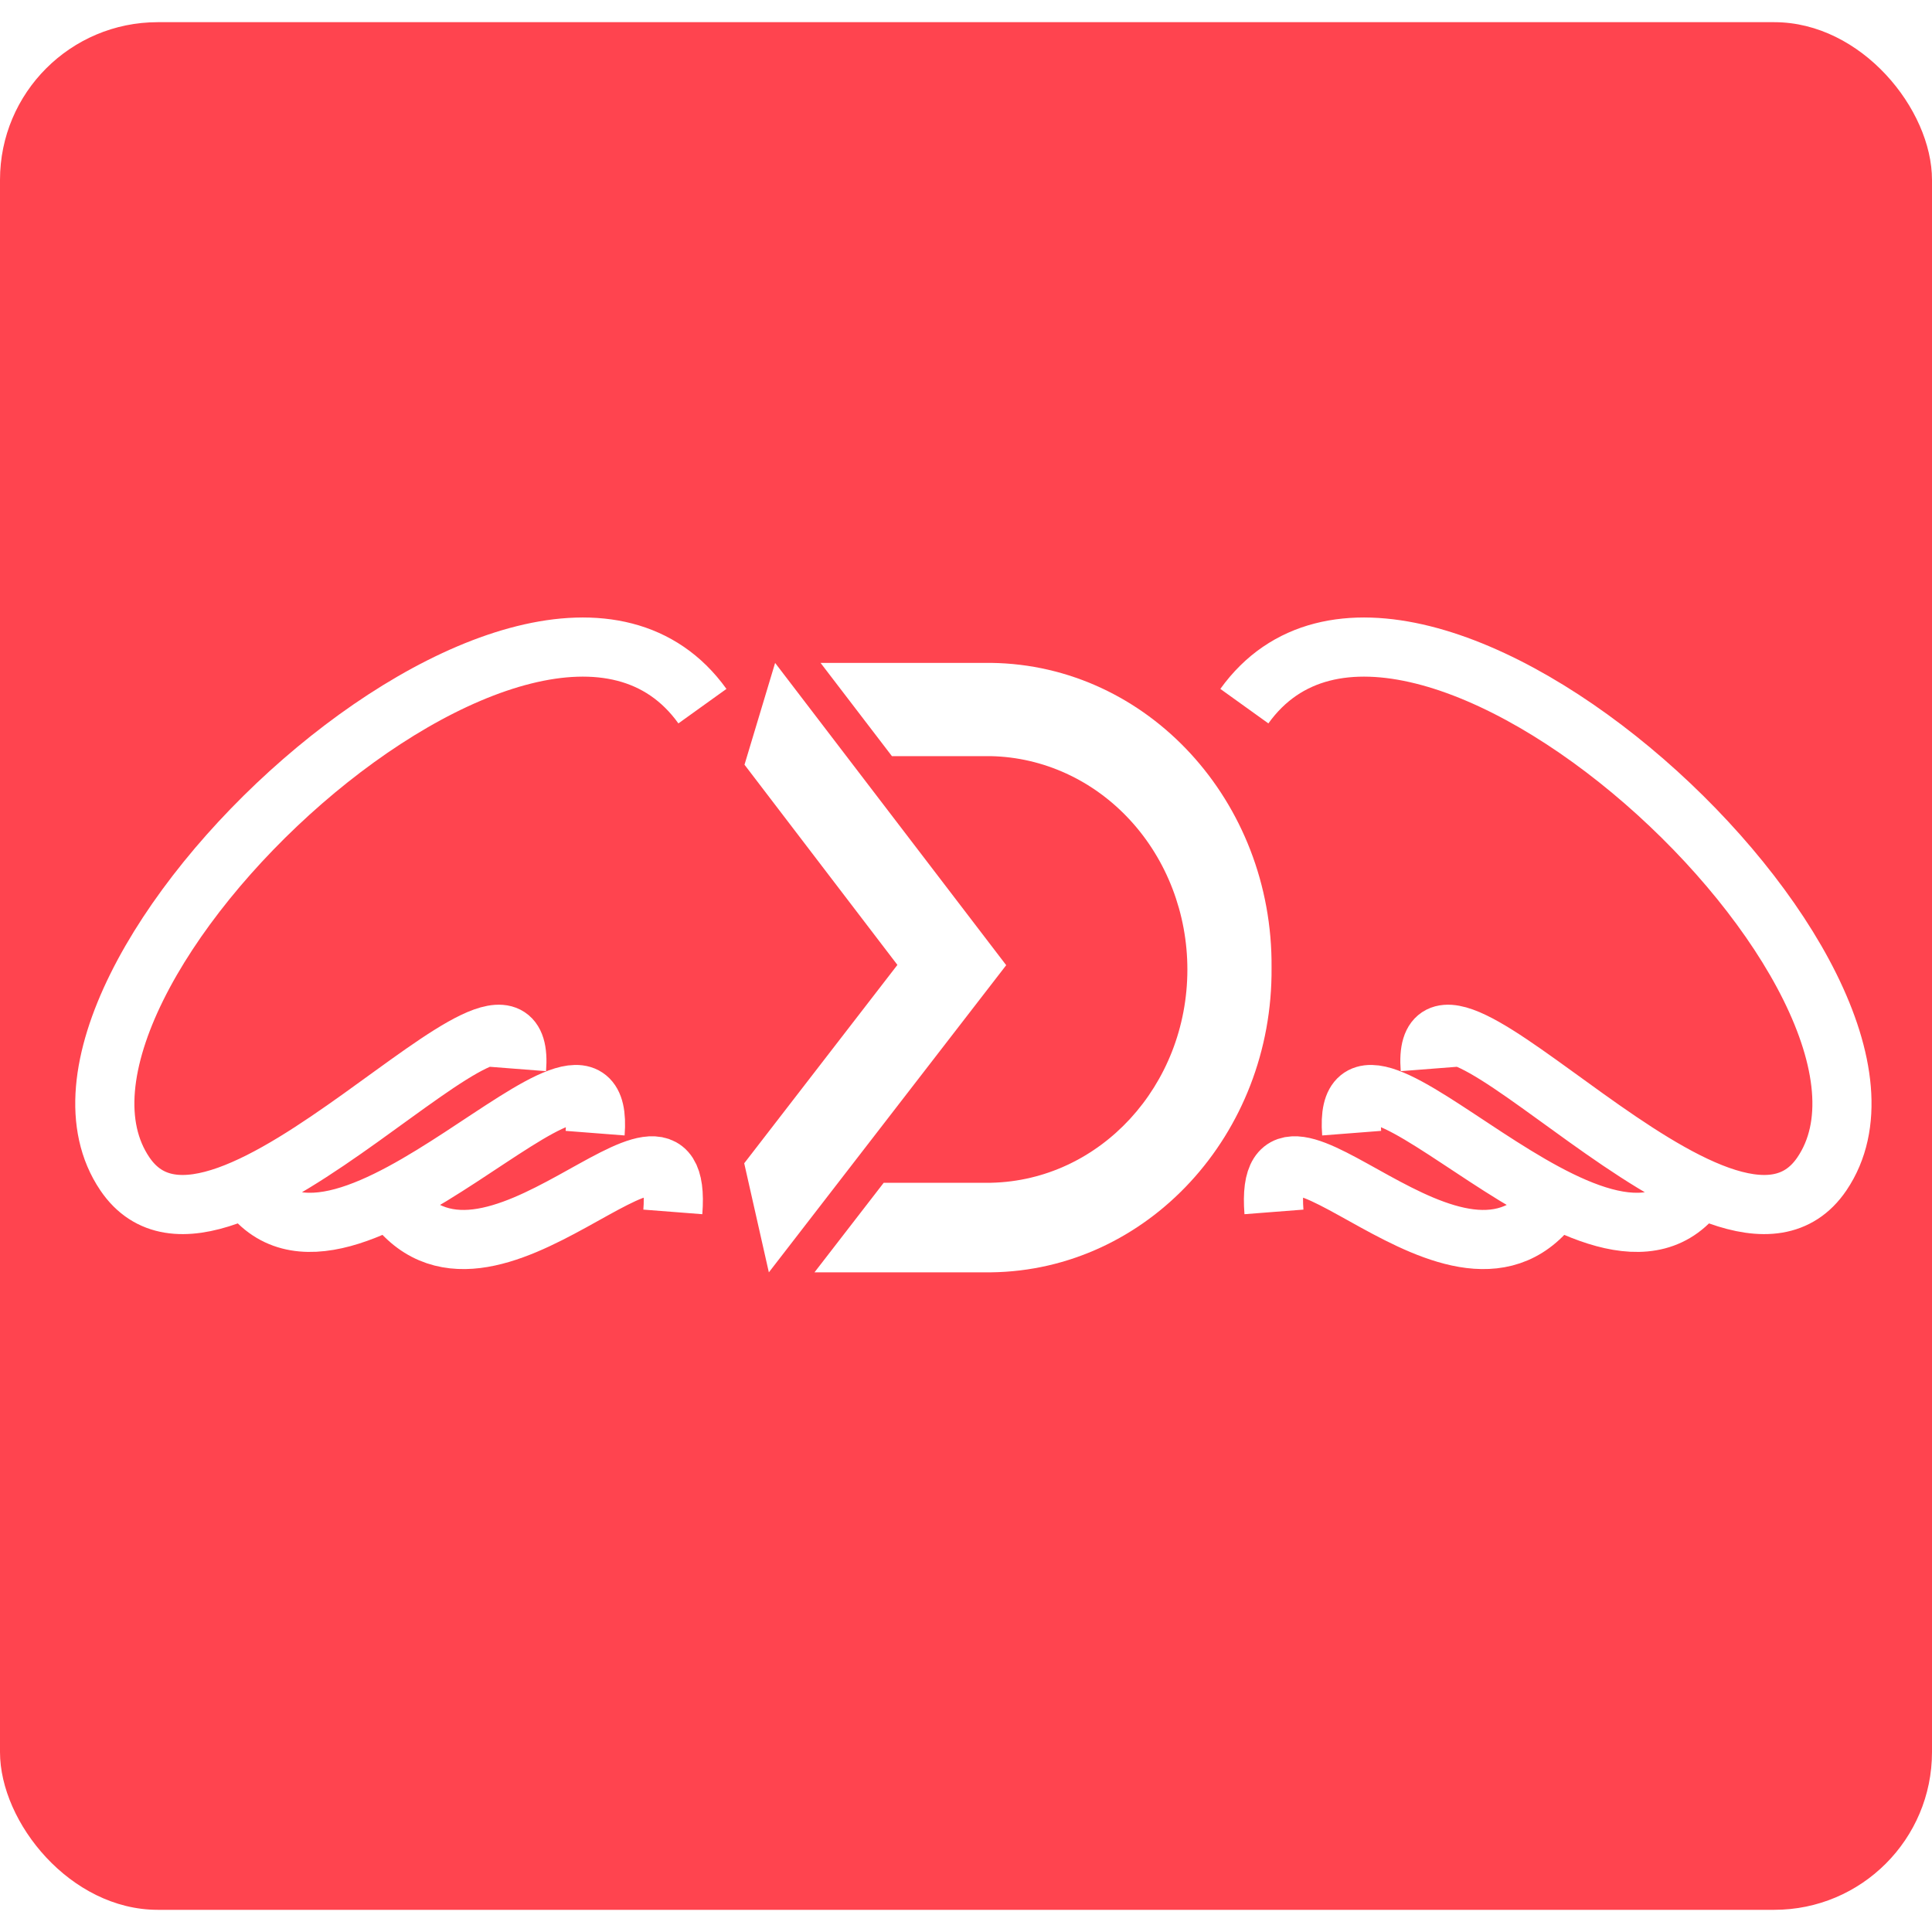 <svg width="32" height="32" viewBox="0 0 392 383" fill="none" xmlns="http://www.w3.org/2000/svg">
  <rect width="392" height="383" rx="32" fill="#FF444F"/>
  <g filter="url(#a)" fill-rule="evenodd" clip-rule="evenodd" fill="#fff">
    <path d="m157.27 126.006-6.212 20.652 31.025 40.62L151 227.526l5 22.133 48.157-62.325-46.887-61.328Z"/>
    <path d="M201.128 126.006h-34.632l14.475 18.915h20.093c10.645.227 20.782 4.888 28.234 12.982 7.451 8.093 11.623 18.974 11.619 30.305 0 23.566-17.715 42.803-39.853 43.274h-21.76l-14.044 18.171h35.804c31.753-.372 57.225-28.031 56.934-61.823.291-33.768-25.146-61.414-56.876-61.83"/>
  </g>
  <g filter="url(#b)">
    <path d="M142.521 134.778C108.926 87.986-1.121 190.583 25.332 229.669c19.289 28.5 81.848-51.752 79.48-21.297m-54.781 24.17c19.289 28.5 73.087-41.58 70.719-11.125m-41.438 13.242c19.29 28.5 59.573-27.721 57.205 2.735" stroke="#fff" stroke-width="12"/>
  </g>
  <g filter="url(#c)">
    <path d="M252.479 134.778c33.595-46.792 143.642 55.805 117.189 94.891-19.289 28.5-81.848-51.752-79.48-21.297m54.781 24.17c-19.288 28.5-73.087-41.58-70.719-11.125m41.438 13.242c-19.289 28.5-59.573-27.721-57.205 2.735" stroke="#fff" stroke-width="12"/>
  </g>
  <defs>
    <filter id="a" x="147" y="126" width="115" height="131.659" filterUnits="userSpaceOnUse" color-interpolation-filters="sRGB">
      <feFlood flood-opacity="0" result="BackgroundImageFix"/>
      <feColorMatrix in="SourceAlpha" values="0 0 0 0 0 0 0 0 0 0 0 0 0 0 0 0 0 0 127 0" result="hardAlpha"/>
      <feOffset dy="4"/>
      <feGaussianBlur stdDeviation="2"/>
      <feComposite in2="hardAlpha" operator="out"/>
      <feColorMatrix values="0 0 0 0 0 0 0 0 0 0 0 0 0 0 0 0 0 0 0.25 0"/>
      <feBlend in2="BackgroundImageFix" result="effect1_dropShadow_0_1"/>
      <feBlend in="SourceGraphic" in2="effect1_dropShadow_0_1" result="shape"/>
    </filter>
    <filter id="b" x="11.262" y="116.801" width="140.133" height="140.195" filterUnits="userSpaceOnUse" color-interpolation-filters="sRGB">
      <feFlood flood-opacity="0" result="BackgroundImageFix"/>
      <feColorMatrix in="SourceAlpha" values="0 0 0 0 0 0 0 0 0 0 0 0 0 0 0 0 0 0 127 0" result="hardAlpha"/>
      <feOffset dy="4"/>
      <feGaussianBlur stdDeviation="2"/>
      <feComposite in2="hardAlpha" operator="out"/>
      <feColorMatrix values="0 0 0 0 0 0 0 0 0 0 0 0 0 0 0 0 0 0 0.25 0"/>
      <feBlend in2="BackgroundImageFix" result="effect1_dropShadow_0_1"/>
      <feBlend in="SourceGraphic" in2="effect1_dropShadow_0_1" result="shape"/>
    </filter>
    <filter id="c" x="243.605" y="116.801" width="140.133" height="140.195" filterUnits="userSpaceOnUse" color-interpolation-filters="sRGB">
      <feFlood flood-opacity="0" result="BackgroundImageFix"/>
      <feColorMatrix in="SourceAlpha" values="0 0 0 0 0 0 0 0 0 0 0 0 0 0 0 0 0 0 127 0" result="hardAlpha"/>
      <feOffset dy="4"/>
      <feGaussianBlur stdDeviation="2"/>
      <feComposite in2="hardAlpha" operator="out"/>
      <feColorMatrix values="0 0 0 0 0 0 0 0 0 0 0 0 0 0 0 0 0 0 0.25 0"/>
      <feBlend in2="BackgroundImageFix" result="effect1_dropShadow_0_1"/>
      <feBlend in="SourceGraphic" in2="effect1_dropShadow_0_1" result="shape"/>
    </filter>
  </defs>
</svg>
